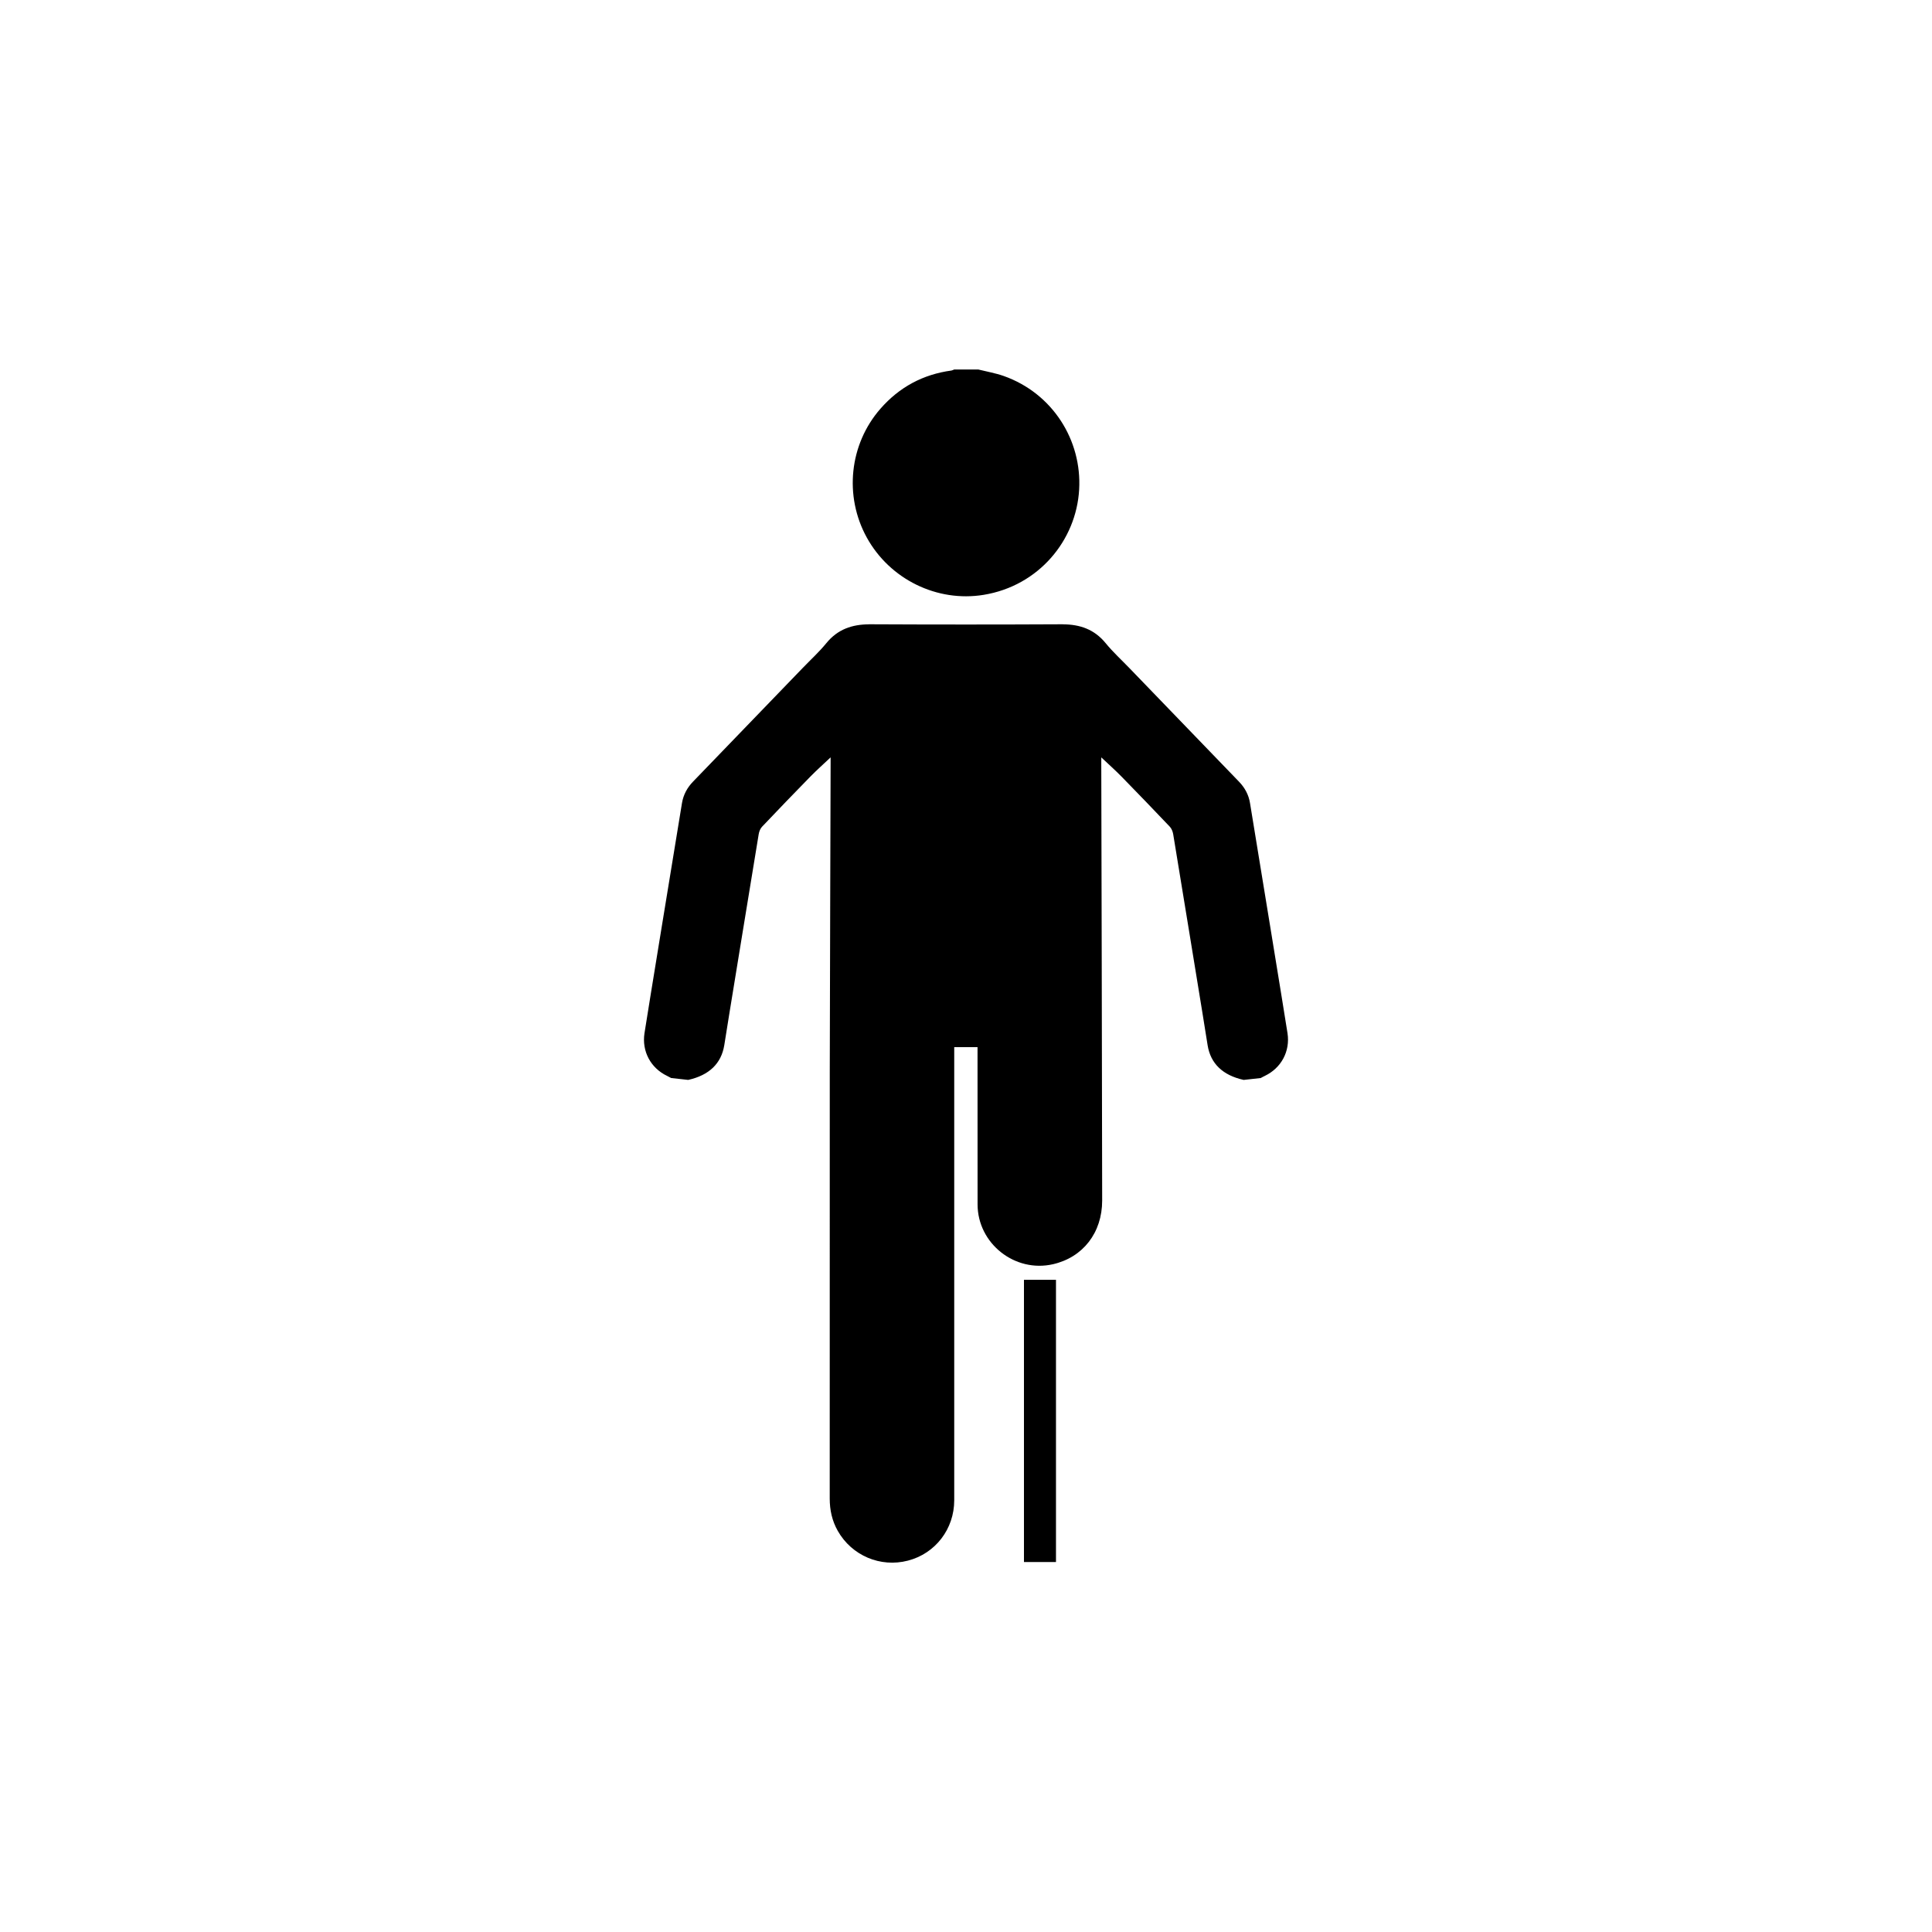 <?xml version="1.0" encoding="utf-8"?>
<!-- Generator: Adobe Illustrator 25.2.3, SVG Export Plug-In . SVG Version: 6.00 Build 0)  -->
<svg version="1.1" id="Layer_1" xmlns="http://www.w3.org/2000/svg" xmlns:xlink="http://www.w3.org/1999/xlink" x="0px" y="0px"
	 viewBox="0 0 432 432" style="enable-background:new 0 0 432 432;" xml:space="preserve">
<g>
	<path d="M219.94,133.01c12.33-2.01,20.71-12.19,21.36-23.53c0.64-11.02-5.91-21.53-16.87-25.41c-1.83-0.64-3.78-0.98-5.68-1.45
		c-1.8,0-3.6,0-5.39,0c-0.2,0.08-0.41,0.2-0.61,0.23c-6.36,0.86-11.66,3.71-15.88,8.54c-6.95,7.94-8.17,19.52-3.05,28.81
		C198.97,129.53,209.51,134.71,219.94,133.01z"/>
	<path d="M228.96,349.28c2.44,0,4.76,0,7.16,0c0-21.17,0-42.18,0-63.11c-2.46,0-4.82,0-7.16,0
		C228.96,307.23,228.96,328.24,228.96,349.28z"/>
	<path d="M287.89,231.03c-0.64-4.21-6.9-42.35-8.38-51.43c-0.3-1.89-1.17-3.48-2.49-4.84c-8.14-8.44-16.28-16.88-24.43-25.32
		c-1.81-1.88-3.75-3.65-5.39-5.66c-2.52-3.06-5.7-4.16-9.53-4.18c-0.01,0-0.01-0.01-0.02-0.01c-0.06,0-0.12,0-0.19,0
		c0,0-0.01,0-0.01,0c0,0,0,0-0.01,0c-14.29,0.07-28.6,0.07-42.89,0c0,0,0,0-0.01,0c0,0-0.01,0-0.01,0c-0.06,0-0.12,0-0.18,0
		c-0.01,0-0.01,0.01-0.02,0.01c-3.83,0.02-7.02,1.12-9.53,4.18c-1.64,2.01-3.58,3.78-5.39,5.66c-8.15,8.44-16.29,16.88-24.43,25.32
		c-1.32,1.36-2.18,2.95-2.49,4.84c-1.49,9.08-7.74,47.22-8.38,51.43c-0.62,4.04,1.38,7.78,5.05,9.54c0.32,0.15,0.61,0.32,0.92,0.48
		l3.81,0.42c4.7-1.05,7.39-3.67,8.06-7.74c0.39-2.39,0.75-4.78,1.15-7.18c0.32-1.88,5.23-32.14,6.55-40.03
		c0.1-0.59,0.35-1.24,0.74-1.65c3.56-3.76,7.15-7.48,10.76-11.17c1.46-1.5,3.03-2.88,4.58-4.35c0,0.44,0,0.91,0,1.4
		c0,3.65-0.19,58.05-0.19,68.94c0,31.79,0,63.59-0.01,95.38c0,2.58,0.53,5,1.8,7.24c3.14,5.54,9.54,8.25,15.69,6.65
		c6.14-1.59,10.35-7.07,10.35-13.49c0-33.2,0-66.38,0-99.57c0-0.57,0-1.15,0-1.76c1.8,0,3.47,0,5.21,0c0,0.7,0,1.27,0,1.86
		c0,11.11-0.01,22.21,0.01,33.32c0.02,8.74,8.35,15.32,16.87,13.36c6.72-1.54,10.99-7.06,10.99-14.24c0-17.88-0.2-94.04-0.2-97.69
		c0-0.48,0-0.96,0-1.4c1.55,1.47,3.12,2.86,4.58,4.35c3.61,3.69,7.2,7.42,10.76,11.17c0.39,0.42,0.64,1.07,0.74,1.65
		c1.32,7.89,6.23,38.15,6.55,40.03c0.39,2.4,0.75,4.79,1.15,7.18c0.66,4.07,3.35,6.7,8.06,7.74l3.81-0.42
		c0.32-0.17,0.61-0.34,0.92-0.48C286.5,238.81,288.51,235.07,287.89,231.03z"/>
</g>
</svg>
